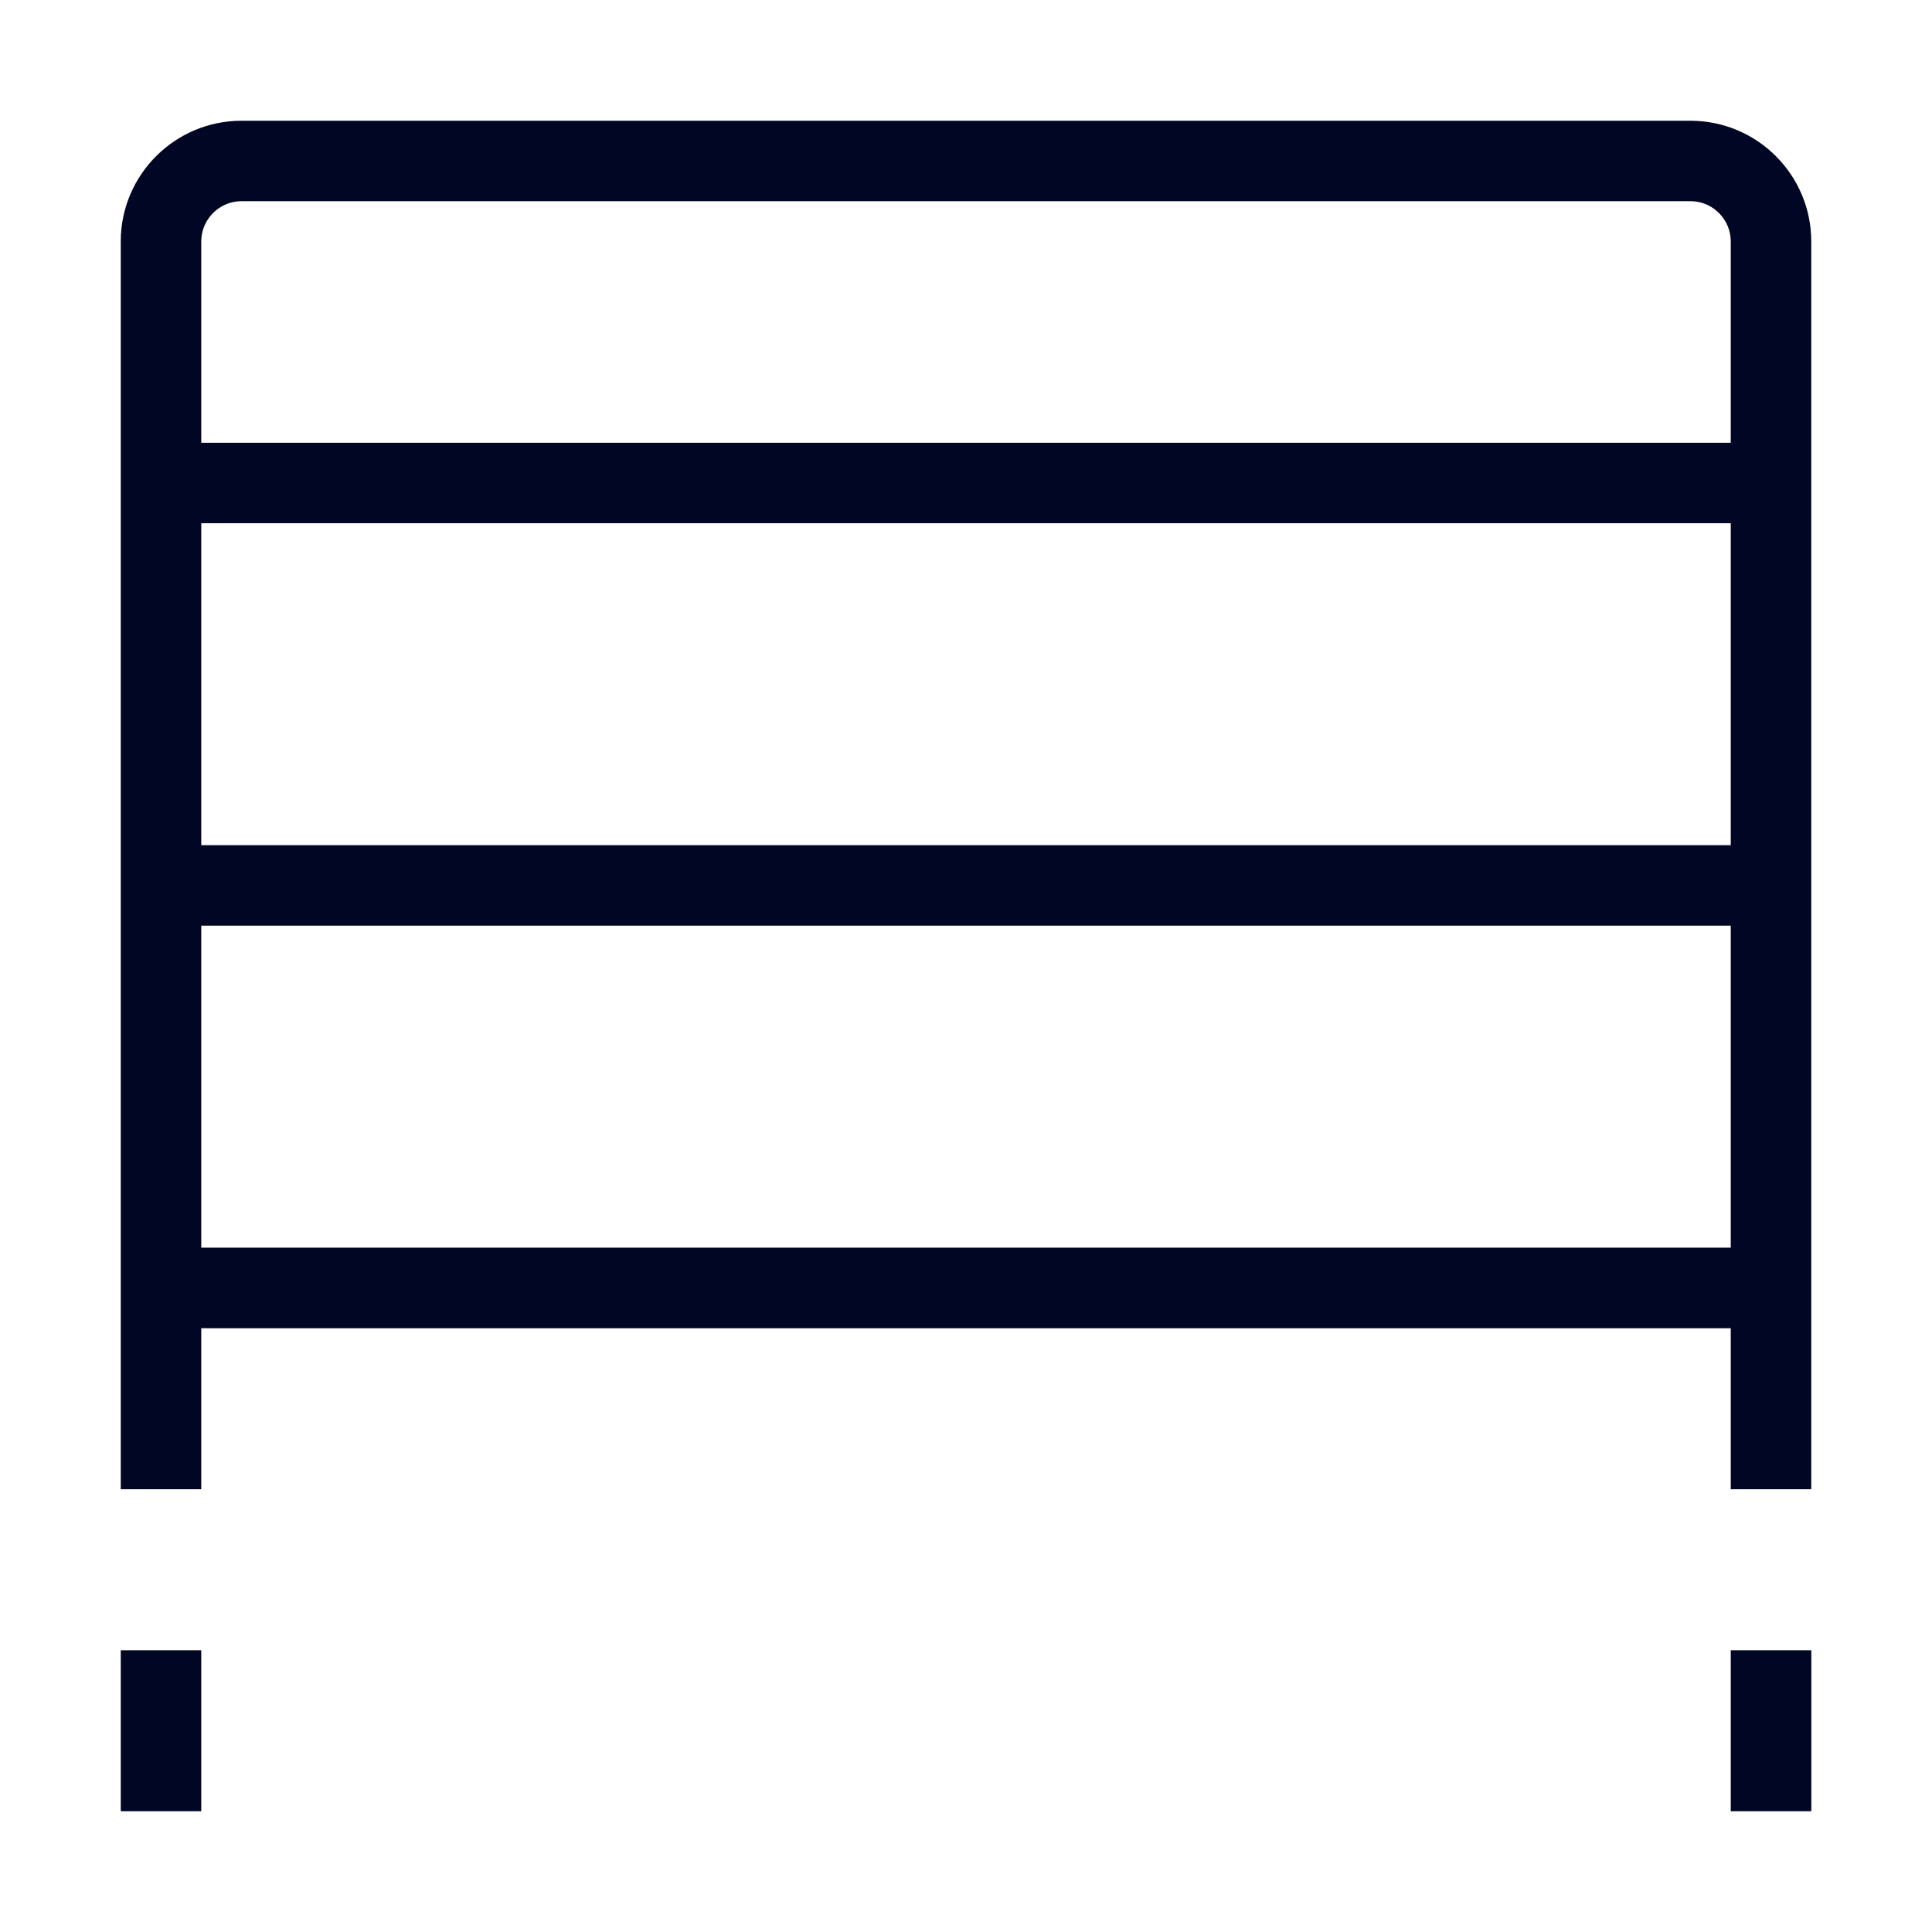 <svg width="24" height="24" viewBox="0 0 24 24" fill="none" xmlns="http://www.w3.org/2000/svg">
<path fill-rule="evenodd" clip-rule="evenodd" d="M21.5 20.5V22.5H22.501V20.5H21.5ZM1.5 20.5V22.5H2.5V20.5H1.5ZM2.5 15.499V11.499L21.5 11.499L21.5 15.499L2.5 15.499ZM2.5 10.499V6.5L21.5 6.5V10.499L2.5 10.499ZM3 2.499C2.725 2.499 2.5 2.724 2.5 2.999V5.5L21.5 5.5V2.999C21.5 2.724 21.275 2.499 21 2.499L3 2.499ZM22.5 11.499V15.499V16.5V18.5H21.5V16.5L2.5 16.5V18.5H1.5V16.5V15.499V11.499L1.5 10.499V6.5V5.5V2.999C1.5 2.172 2.173 1.5 3 1.5L21 1.5C21.827 1.5 22.5 2.172 22.5 2.999V5.5V6.5V10.499L22.5 11.499Z" fill="#000624"/>
</svg>
